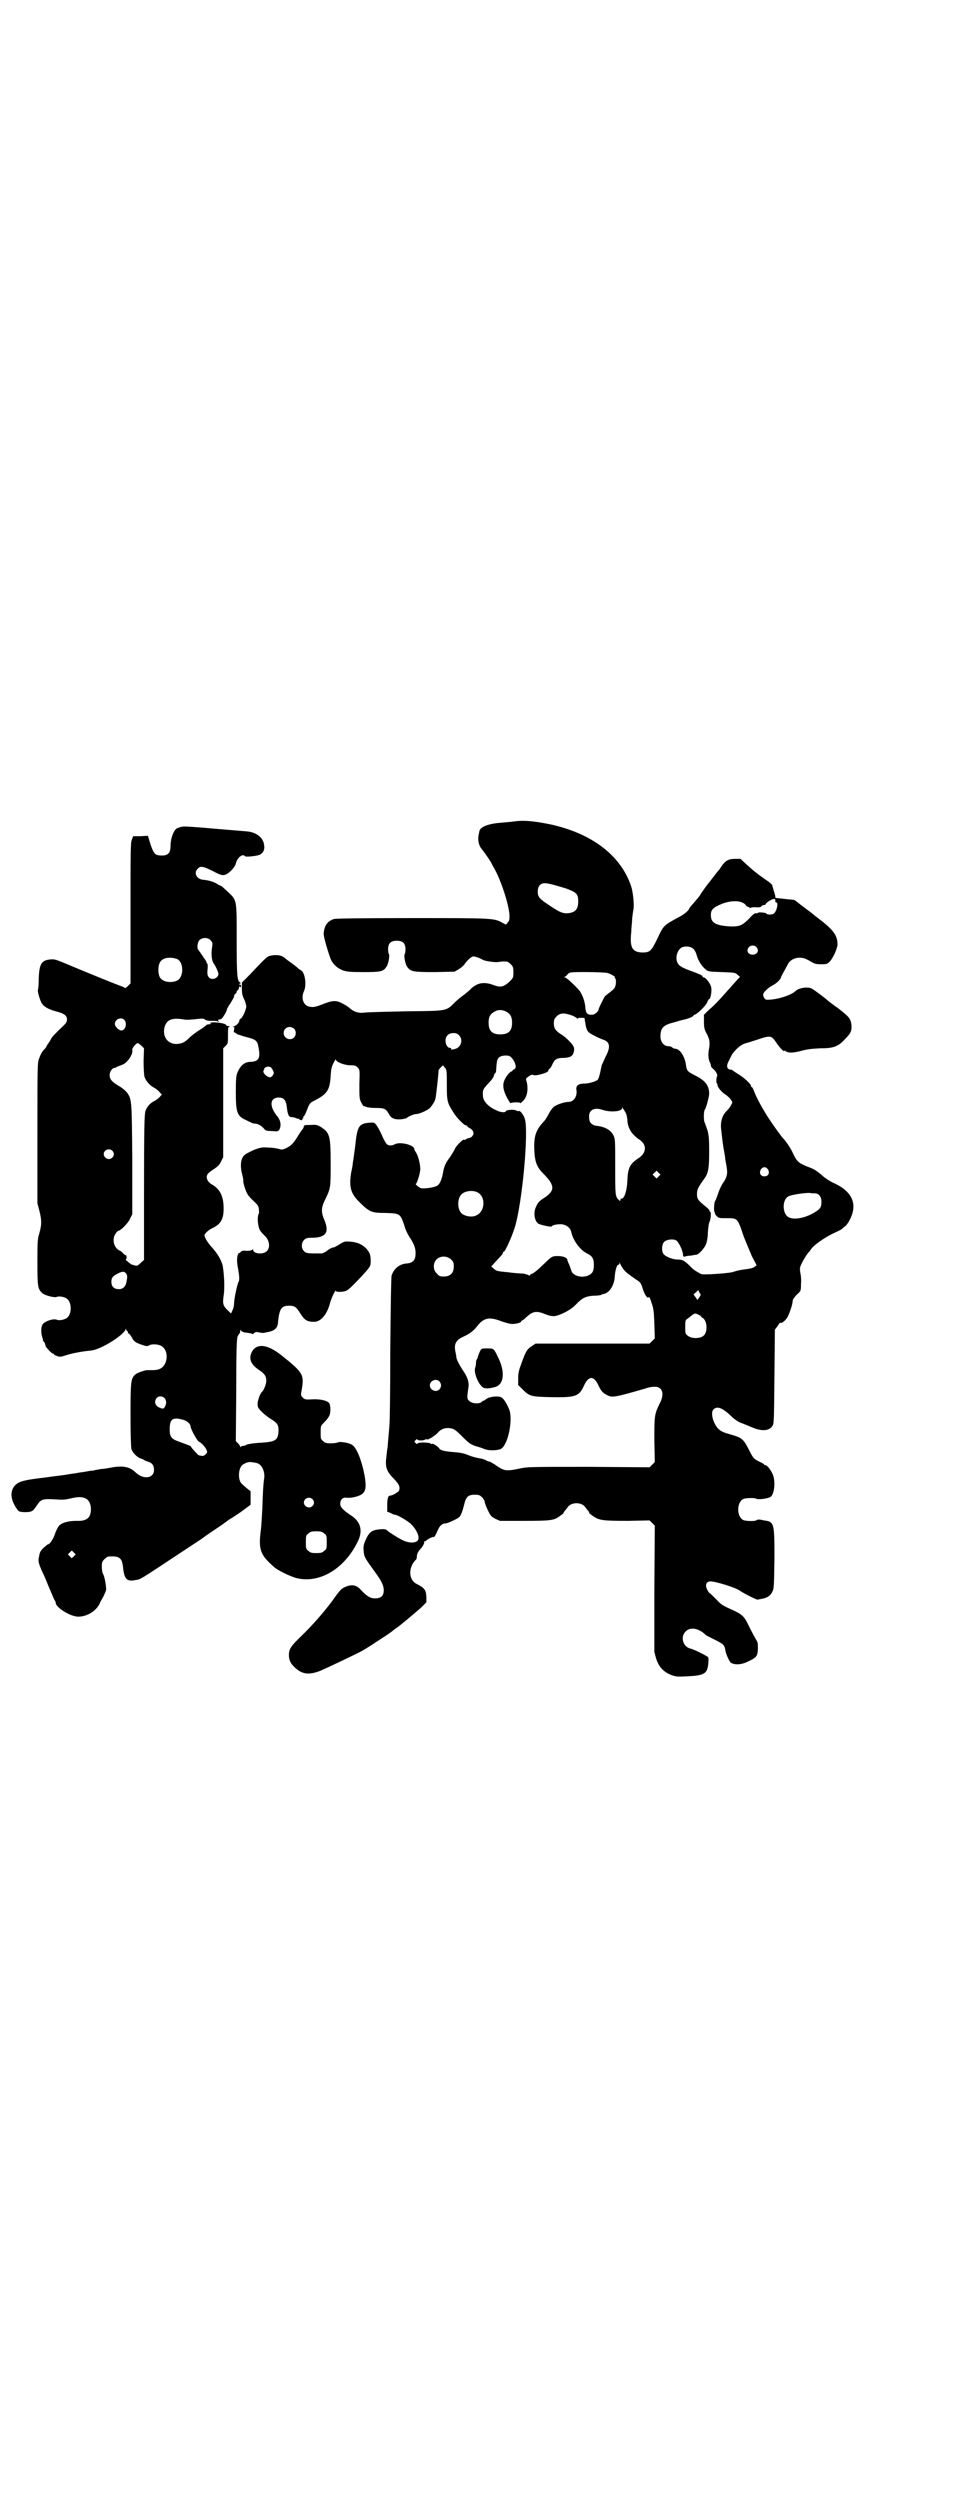 <?xml version="1.0" standalone="no"?>
<!DOCTYPE svg PUBLIC "-//W3C//DTD SVG 20010904//EN"
 "http://www.w3.org/TR/2001/REC-SVG-20010904/DTD/svg10.dtd">
<svg version="1.0" xmlns="http://www.w3.org/2000/svg"
 width="1109pt" height="2870pt" viewBox="0 0 1109 2870"
 preserveAspectRatio="xMidYMid meet">
<g transform="translate(0,2870) scale(0.5,-0.5)"
fill="#000000" stroke="none">
<path d="M1182 3854 c-6 -1 -19 -2 -30 -3 -28 -2 -48 -9 -50 -19 0 -1 -1 -3
-1 -5 -4 -16 -1 -29 9 -40 4 -5 20 -28 20 -30 0 0 3 -6 6 -11 15 -26 34 -83
35 -108 0 -9 0 -12 -4 -16 l-4 -5 -8 4 c-19 11 -21 11 -208 11 -124 0 -174 -1
-179 -2 -16 -5 -23 -16 -24 -34 -1 -6 13 -52 17 -60 5 -11 16 -20 27 -24 9 -3
15 -4 47 -4 39 0 46 1 53 12 5 6 8 27 6 29 -1 1 -2 6 -2 11 0 14 6 20 20 20
14 0 20 -6 20 -20 0 -5 -1 -10 -2 -11 -2 -2 1 -23 6 -29 8 -11 13 -12 63 -12
l46 1 10 6 c5 3 12 9 14 13 7 9 15 16 19 16 4 0 16 -4 22 -8 6 -3 28 -6 35 -5
5 1 11 2 20 1 2 0 6 -3 9 -6 5 -5 6 -7 6 -18 0 -12 0 -13 -8 -21 -14 -13 -21
-15 -37 -9 -18 7 -32 6 -43 -1 -5 -3 -10 -7 -11 -9 -2 -2 -8 -7 -13 -11 -6 -4
-16 -12 -22 -18 -21 -21 -17 -20 -112 -21 -46 -1 -89 -2 -96 -3 -14 -2 -25 2
-34 10 -3 3 -11 8 -17 11 -15 8 -23 7 -46 -2 -10 -4 -19 -7 -25 -6 -17 0 -26
18 -17 37 6 14 2 42 -7 47 -2 1 -5 3 -6 4 -2 2 -8 7 -15 12 -7 5 -14 10 -16
12 -7 7 -21 9 -36 5 -5 -1 -16 -12 -44 -42 l-19 -19 0 -14 c0 -11 1 -16 5 -24
3 -6 5 -14 5 -17 0 -7 -9 -27 -13 -28 -2 -1 -3 -3 -3 -5 0 -4 -7 -11 -13 -13
-3 0 -3 -1 -1 -1 3 0 3 -1 2 -6 -1 -5 -1 -6 2 -7 2 -1 4 -2 4 -3 0 0 4 -2 9
-3 4 -2 13 -4 20 -6 15 -4 19 -8 21 -21 5 -25 1 -33 -17 -34 -15 0 -24 -8 -31
-24 -3 -7 -4 -14 -4 -45 0 -48 3 -56 24 -65 5 -3 11 -5 12 -6 2 -1 6 -2 9 -2
6 0 16 -6 21 -13 2 -3 7 -4 17 -4 13 -1 14 -1 17 3 5 10 3 21 -4 30 -20 24
-18 44 3 44 11 0 16 -6 18 -20 2 -20 5 -25 11 -25 3 0 7 -1 10 -2 3 -2 6 -2 7
-2 0 1 1 1 1 -1 0 -1 2 -2 4 -2 2 0 4 1 3 2 -1 1 0 2 1 2 1 0 2 1 1 2 -1 1 0
2 0 2 2 0 5 6 12 24 3 6 5 9 12 12 31 16 37 24 39 58 1 15 2 21 7 30 3 6 5 9
5 7 0 -5 19 -13 34 -13 10 0 12 -1 16 -5 5 -5 5 -6 4 -38 0 -31 0 -34 4 -42 3
-5 5 -9 6 -9 0 1 4 -1 7 -2 3 -1 13 -2 22 -2 19 0 22 -2 29 -14 5 -10 13 -13
28 -12 7 1 13 2 14 4 2 2 15 8 20 8 7 0 26 8 32 14 5 5 12 16 13 22 2 11 7 59
7 62 -1 2 1 5 4 8 l6 6 4 -5 c5 -5 5 -7 5 -40 0 -38 1 -41 15 -63 7 -12 25
-30 29 -30 2 0 3 -1 3 -2 0 -1 2 -2 5 -4 3 -1 6 -4 8 -7 2 -6 2 -6 -1 -11 -2
-3 -6 -5 -8 -5 -1 0 -5 -1 -7 -3 -3 -1 -5 -2 -5 -1 0 3 -18 -14 -20 -20 -4 -8
-9 -16 -14 -23 -7 -9 -12 -19 -14 -34 -3 -16 -8 -26 -14 -29 -8 -4 -31 -7 -37
-5 -5 2 -14 10 -11 10 2 0 10 24 10 34 0 11 -5 31 -10 38 -2 3 -4 7 -4 8 0 9
-32 17 -44 11 -7 -4 -15 -4 -19 0 -2 2 -7 10 -11 20 -4 9 -10 20 -13 24 -5 6
-5 6 -18 5 -21 -2 -25 -9 -29 -39 -1 -11 -3 -25 -4 -32 -1 -7 -2 -16 -3 -20 0
-4 -2 -15 -4 -24 -5 -32 -1 -47 18 -66 24 -24 29 -26 60 -26 35 -1 35 -1 45
-31 2 -8 8 -20 13 -27 10 -16 13 -25 12 -39 -1 -12 -7 -18 -20 -19 -17 -1 -30
-12 -35 -28 -1 -5 -2 -63 -3 -173 0 -91 -1 -167 -2 -170 0 -3 -1 -14 -2 -25
-1 -11 -2 -23 -2 -26 -1 -3 -2 -13 -3 -22 -3 -23 0 -33 17 -50 13 -14 15 -19
12 -28 -2 -3 -15 -11 -20 -11 -5 0 -7 -6 -7 -22 l0 -15 8 -3 c3 -2 8 -4 10 -4
4 0 21 -9 34 -19 10 -8 20 -24 20 -34 0 -11 -15 -14 -33 -7 -10 4 -35 20 -38
23 -3 4 -9 5 -23 3 -15 -2 -21 -8 -29 -27 -4 -10 -4 -14 -3 -24 1 -12 3 -15
27 -48 14 -19 19 -30 19 -40 0 -13 -6 -19 -20 -19 -11 0 -19 5 -33 20 -10 11
-21 13 -36 6 -9 -4 -11 -6 -31 -34 -18 -24 -44 -54 -70 -79 -24 -23 -28 -30
-28 -43 0 -12 4 -20 15 -30 17 -15 32 -16 58 -6 18 8 86 40 98 47 18 11 24 15
42 27 11 7 23 15 26 18 4 3 8 6 11 8 7 5 42 34 55 46 l11 11 0 13 c-1 15 -4
20 -22 29 -19 9 -20 37 -3 55 2 1 3 4 3 7 0 7 3 13 9 19 6 7 9 14 8 16 -1 2
-1 2 1 1 1 0 2 0 3 1 2 3 15 10 18 9 2 0 3 2 9 15 4 10 10 16 17 16 6 0 29 11
33 15 4 5 7 13 11 29 4 17 9 22 24 22 10 0 12 -1 17 -6 3 -3 6 -8 6 -10 0 -2
3 -11 7 -19 6 -13 8 -15 17 -20 l11 -5 56 0 c62 0 69 1 83 12 5 3 8 6 7 6 0 0
1 2 3 5 2 2 6 7 8 10 9 10 29 10 38 0 2 -3 6 -8 8 -10 2 -3 3 -5 2 -5 0 0 3
-3 9 -7 14 -10 23 -11 80 -11 l50 1 6 -6 6 -6 -1 -145 0 -145 4 -15 c6 -19 17
-31 35 -38 11 -4 14 -4 37 -3 39 2 46 6 48 30 1 13 1 14 -5 17 -10 6 -31 16
-37 17 -16 4 -23 27 -10 39 10 11 30 8 46 -8 1 -1 11 -6 21 -11 20 -10 22 -12
24 -23 1 -9 8 -24 12 -29 8 -6 23 -6 38 1 22 10 24 13 25 29 0 12 0 16 -4 22
-3 5 -10 18 -16 30 -12 25 -15 28 -44 41 -16 7 -21 10 -32 22 -7 7 -14 14 -15
14 -1 1 -4 4 -6 9 -5 10 -1 18 8 18 12 0 57 -14 67 -21 10 -7 40 -22 42 -21 1
1 5 1 9 2 12 2 20 7 24 16 4 7 4 13 5 75 0 83 0 86 -24 89 -4 1 -9 2 -11 2 -2
0 -5 0 -7 -2 -3 -2 -24 -2 -30 1 -15 8 -15 40 0 48 6 3 27 3 30 1 3 -3 27 0
33 4 9 6 12 36 5 52 -5 11 -13 21 -17 21 -2 0 -3 1 -3 2 -1 1 -6 4 -13 7 -11
6 -12 7 -22 27 -13 25 -16 27 -44 35 -22 6 -28 11 -36 28 -5 12 -6 24 -1 29 8
8 20 4 40 -15 8 -8 17 -14 23 -16 6 -2 17 -7 25 -10 22 -10 41 -9 48 4 3 5 3
17 4 113 l1 107 6 8 c3 4 5 8 6 8 4 -3 15 7 19 17 5 11 10 27 10 34 0 2 4 8 9
13 10 9 10 9 10 25 1 8 0 19 -1 23 -1 5 -2 12 -1 15 1 6 14 29 20 35 2 2 4 5
6 8 8 10 30 25 48 34 11 5 21 10 22 11 1 1 4 4 7 6 3 2 9 10 12 17 17 34 5 62
-34 81 -10 4 -22 12 -28 17 -16 14 -21 17 -38 23 -19 8 -23 12 -31 29 -5 12
-18 31 -23 35 -3 3 -24 32 -33 46 -15 23 -29 49 -34 63 -2 5 -4 9 -5 9 -1 0
-2 1 -2 3 0 4 -15 18 -28 26 -7 4 -13 9 -14 9 0 1 -2 2 -4 2 -9 0 -11 8 -6 18
2 3 5 10 8 16 7 11 20 23 30 26 4 1 17 5 29 9 30 10 32 10 44 -8 5 -8 17 -21
17 -18 0 1 1 1 3 0 6 -5 17 -5 36 0 15 4 24 5 44 6 32 0 42 4 59 23 12 12 14
18 13 31 -2 15 -6 19 -32 39 -9 6 -17 13 -18 13 -12 11 -37 29 -41 31 -9 5
-29 2 -37 -5 -9 -9 -35 -18 -56 -20 -12 -1 -13 -1 -16 3 -2 3 -3 6 -3 8 0 5
10 15 21 21 10 5 20 15 20 19 0 1 7 14 17 32 4 7 14 13 25 13 9 0 13 -1 27 -9
8 -5 12 -6 23 -6 13 0 14 0 21 7 8 10 16 28 17 38 0 21 -9 34 -45 61 -5 4 -9
7 -10 8 -1 1 -10 8 -21 16 -11 8 -20 16 -21 16 -1 1 -2 1 -4 2 -2 0 -11 1 -20
2 -9 1 -18 2 -19 2 -2 0 -3 1 -3 2 0 0 0 2 0 3 0 0 -1 2 -1 3 0 0 -1 5 -3 10
-1 5 -3 10 -3 11 0 2 -7 8 -15 13 -20 14 -31 23 -45 36 l-13 12 -12 0 c-16 0
-22 -4 -31 -16 -3 -5 -6 -9 -7 -10 -1 -1 -6 -7 -11 -14 -6 -7 -10 -13 -11 -14
-2 -2 -17 -22 -22 -31 -3 -4 -10 -12 -15 -18 -5 -5 -9 -11 -9 -11 0 -4 -13
-15 -26 -21 -33 -18 -33 -18 -47 -48 -14 -29 -17 -32 -35 -32 -23 1 -29 11
-25 48 0 9 2 22 2 30 1 8 2 17 3 21 2 10 -1 42 -6 55 -24 69 -89 119 -184 140
-39 8 -62 10 -84 7z m119 -154 c24 -9 28 -12 28 -30 0 -19 -8 -26 -26 -27 -12
0 -19 4 -43 20 -21 14 -24 18 -24 30 0 11 5 18 14 19 6 1 22 -3 51 -12z m481
-26 c0 -2 0 -4 0 -4 0 -1 1 -2 2 -2 6 0 1 -22 -6 -26 -5 -3 -16 -2 -16 0 -1 3
-20 4 -20 2 0 -1 -2 -1 -4 -1 -3 1 -7 -2 -17 -13 -16 -16 -23 -18 -45 -17 -30
2 -41 8 -42 23 -1 15 4 20 26 29 24 9 46 7 54 -3 1 -2 3 -4 5 -4 1 0 3 -1 4
-2 0 -2 1 -2 1 -1 0 1 5 2 12 2 8 -1 13 0 14 2 1 2 4 3 6 3 2 0 4 1 4 2 0 3
14 12 19 12 1 0 3 -1 3 -2z m-44 -108 c8 -8 3 -18 -8 -18 -11 0 -16 10 -8 18
4 4 12 4 16 0z m-144 -5 c3 -3 6 -9 7 -13 2 -10 11 -26 20 -33 7 -6 7 -6 38
-7 28 -1 31 -1 36 -6 l6 -5 -4 -4 c-2 -2 -10 -11 -18 -20 -32 -36 -35 -39 -52
-54 l-9 -9 0 -16 c0 -13 1 -17 5 -25 8 -14 9 -22 7 -35 -3 -14 -2 -25 1 -32 2
-3 3 -7 3 -9 0 -2 2 -5 5 -7 7 -6 11 -14 9 -18 -2 -3 -2 -16 0 -16 1 0 1 -1 1
-3 0 -5 9 -16 18 -22 5 -3 11 -9 13 -12 4 -6 4 -6 0 -13 -2 -4 -6 -9 -9 -12
-12 -11 -16 -28 -13 -47 1 -8 2 -19 3 -26 1 -7 2 -13 2 -13 0 -1 1 -6 2 -11 1
-6 2 -12 2 -15 5 -26 5 -30 3 -38 -1 -5 -5 -12 -8 -16 -3 -4 -8 -14 -11 -23
-3 -9 -6 -17 -7 -18 -3 -3 -4 -27 -1 -27 1 0 1 -1 0 -1 0 -1 1 -4 4 -7 5 -5 6
-5 23 -5 25 0 25 1 39 -41 5 -13 14 -34 19 -46 l11 -21 -5 -4 c-2 -2 -10 -4
-18 -5 -14 -2 -17 -2 -33 -7 -13 -3 -71 -7 -72 -4 -1 0 -5 3 -9 5 -4 2 -12 8
-17 14 -13 12 -16 14 -28 14 -11 0 -28 7 -32 13 -5 6 -4 23 2 28 5 5 20 7 27
3 6 -3 16 -25 16 -34 0 -3 1 -4 5 -3 2 1 8 2 13 2 5 1 10 2 12 2 6 0 20 16 23
25 2 5 4 17 4 27 1 11 2 21 4 24 3 7 4 23 1 23 -1 0 -2 1 -1 2 0 1 -3 5 -7 8
-20 16 -22 19 -22 30 0 11 2 15 17 36 9 12 11 24 11 63 0 29 -1 37 -4 48 -3 8
-5 15 -6 17 -3 3 -3 27 0 30 3 4 10 30 10 37 0 18 -9 30 -31 41 -18 9 -20 11
-22 22 -2 21 -14 40 -25 40 -1 0 -5 1 -7 3 -2 2 -6 3 -10 3 -9 0 -17 10 -17
22 0 18 5 25 25 31 9 2 20 6 25 7 12 2 26 8 26 10 0 1 1 2 2 2 5 0 28 22 30
30 1 3 3 6 4 6 3 0 6 16 5 25 -1 10 -13 25 -18 25 -2 0 -3 1 -2 2 0 2 -7 5
-17 9 -28 10 -36 14 -40 21 -8 13 0 36 13 38 9 2 18 0 23 -5z m-198 -55 c8 -2
21 -10 17 -10 -1 0 -1 -1 1 -2 3 -4 2 -18 -2 -23 -1 -2 -7 -7 -11 -10 -4 -3
-9 -7 -11 -9 -2 -3 -14 -27 -14 -29 0 -5 -9 -13 -15 -13 -12 0 -15 3 -16 21
-2 13 -6 23 -12 33 -9 11 -31 32 -35 32 -3 0 -3 0 0 1 2 1 4 3 6 5 1 2 4 4 7
5 10 2 76 1 85 -1z m-232 -89 c9 -5 13 -12 13 -25 0 -19 -8 -27 -27 -27 -19 0
-27 8 -27 27 0 14 4 20 15 26 8 4 16 4 26 -1z m149 -8 c6 -2 11 -5 13 -7 1 -1
2 -2 2 -1 0 2 4 2 8 2 7 0 8 0 8 -4 0 -2 1 -5 1 -6 2 -14 4 -19 8 -23 4 -4 24
-14 33 -17 16 -5 18 -17 6 -39 -4 -9 -8 -18 -9 -20 -5 -25 -7 -30 -9 -33 -4
-4 -20 -9 -31 -9 -14 0 -20 -5 -18 -15 2 -14 -6 -27 -18 -27 -9 0 -28 -6 -35
-12 -3 -3 -8 -10 -11 -16 -3 -6 -8 -14 -11 -17 -18 -19 -23 -33 -22 -64 1 -29
6 -41 21 -56 26 -26 27 -38 4 -54 -13 -8 -17 -12 -21 -22 -7 -14 -3 -34 6 -39
6 -3 30 -8 30 -6 0 2 9 5 18 5 13 1 25 -7 27 -18 5 -21 21 -42 38 -50 10 -5
14 -11 14 -25 0 -9 -1 -14 -4 -18 -12 -15 -44 -11 -48 5 -1 3 -3 9 -5 14 -2 4
-4 9 -4 10 0 5 -9 9 -22 9 -14 0 -14 -1 -37 -23 -8 -8 -18 -16 -21 -17 -3 -1
-6 -3 -6 -4 0 -1 -2 -1 -5 1 -3 1 -9 3 -14 3 -4 0 -19 1 -33 3 -23 2 -26 3
-31 8 l-6 5 11 12 c14 15 16 17 16 20 0 1 1 2 2 2 3 0 18 33 25 55 17 54 33
223 23 251 -3 9 -11 19 -14 17 -1 -1 -3 0 -5 1 -4 3 -22 2 -24 -1 -1 -4 -11
-4 -23 2 -18 8 -30 21 -30 33 -1 13 0 15 12 28 7 7 13 15 13 18 1 3 2 6 3 6 1
0 1 1 2 3 2 26 2 28 7 33 5 5 21 6 26 2 11 -9 16 -27 9 -29 -2 -1 -4 -2 -4 -3
0 -1 -1 -2 -2 -2 -3 0 -11 -9 -15 -17 -6 -11 -6 -22 3 -41 5 -9 9 -16 10 -15
1 2 22 3 22 0 0 -1 3 2 7 6 9 9 12 28 7 45 -2 6 -1 6 6 11 4 3 8 4 9 3 4 -4
35 5 35 9 0 1 1 4 3 5 2 1 5 6 7 11 5 11 10 14 26 14 7 0 14 2 17 4 5 3 8 14
6 20 -2 7 -15 20 -26 28 -15 9 -20 15 -20 27 0 8 1 11 6 16 8 8 16 9 34 3z
m-637 -31 c5 -5 5 -15 0 -20 -9 -9 -24 -2 -24 10 0 8 6 14 14 14 3 0 8 -2 10
-4z m379 -15 c9 -9 6 -24 -5 -30 -7 -3 -15 -4 -13 -1 1 1 -1 2 -3 2 -5 0 -10
7 -10 17 0 10 7 17 18 17 6 0 9 -1 13 -5z m-433 -73 c0 0 3 -3 5 -7 3 -6 3 -7
0 -12 -4 -6 -9 -6 -16 0 -6 5 -7 10 -4 13 1 1 1 2 0 2 -1 0 0 1 3 3 3 2 6 2 8
2 1 -1 3 -1 4 -1z m815 -103 c3 -5 4 -10 5 -18 0 -14 7 -29 18 -38 4 -4 8 -7
9 -7 0 0 4 -3 7 -6 11 -12 7 -27 -8 -37 -20 -13 -25 -22 -26 -52 -1 -23 -7
-41 -13 -41 -2 0 -3 -1 -3 -3 0 -3 -1 -3 -4 0 -8 8 -8 11 -8 76 0 60 0 64 -4
72 -6 12 -19 20 -39 22 -12 2 -17 8 -17 20 -1 16 11 23 30 17 20 -7 46 -4 46
4 0 2 1 2 1 0 1 -1 4 -6 6 -9z m328 -132 c5 -8 1 -16 -8 -16 -9 0 -13 8 -8 16
2 3 5 5 8 5 3 0 6 -2 8 -5z m-251 -16 l-5 -5 -4 4 -5 5 4 4 5 5 4 -4 5 -5 -4
-4z m-418 -36 c21 -9 20 -45 -2 -54 -10 -5 -28 -1 -34 6 -9 10 -9 32 0 42 7 8
24 11 36 6z m777 -3 c9 0 15 -8 15 -19 0 -12 -2 -16 -13 -23 -21 -14 -49 -20
-62 -13 -15 7 -16 40 -1 48 8 4 35 8 49 8 3 -1 9 -1 12 -1z m-836 -152 c5 -5
6 -7 6 -16 0 -15 -8 -23 -23 -23 -9 0 -11 1 -16 7 -9 8 -9 23 -1 32 9 9 24 9
34 0z m395 -21 c6 -8 9 -10 30 -25 10 -6 11 -8 15 -20 4 -14 12 -26 14 -20 1
1 4 -4 6 -12 5 -13 6 -21 7 -49 l1 -34 -6 -6 -6 -6 -131 0 -131 0 -9 -6 c-11
-7 -14 -13 -23 -38 -6 -16 -8 -23 -8 -35 l0 -16 9 -9 c17 -17 19 -18 68 -19
55 -1 63 2 74 26 11 24 23 24 34 0 5 -11 10 -17 19 -21 12 -7 19 -5 89 15 7 3
17 4 21 4 18 0 23 -17 11 -39 -12 -25 -12 -28 -12 -83 l1 -51 -6 -6 -6 -6
-140 1 c-135 0 -142 0 -159 -4 -29 -6 -34 -6 -52 6 -8 6 -16 10 -17 10 -1 0
-5 1 -8 3 -3 2 -10 4 -17 5 -6 1 -17 4 -24 7 -9 4 -19 6 -35 7 -22 2 -29 4
-32 9 -3 4 -13 11 -16 10 -2 -1 -3 -1 -3 0 0 3 -28 4 -30 1 -1 -2 -3 -2 -5 1
-3 3 -3 3 0 6 2 3 4 3 5 1 2 -2 14 -2 18 1 1 1 3 1 3 0 2 -2 17 7 25 15 8 10
20 13 32 10 6 -1 11 -5 24 -18 15 -15 19 -18 30 -22 7 -2 17 -5 21 -7 10 -4
28 -4 38 0 16 8 28 64 20 89 -4 11 -13 27 -18 29 -6 5 -29 2 -35 -3 -3 -2 -5
-4 -6 -4 -1 0 -4 -1 -5 -3 -5 -5 -22 -4 -28 2 -6 5 -6 7 -2 34 1 10 -3 22 -12
35 -10 15 -14 24 -16 30 0 3 -1 9 -2 13 -4 18 0 27 16 35 16 7 25 14 33 24 16
21 29 23 57 12 9 -3 19 -6 24 -6 9 0 21 3 21 6 0 1 1 2 2 2 1 0 5 3 9 7 15 14
23 16 43 8 10 -4 15 -5 22 -5 14 2 38 14 50 27 14 15 23 19 41 20 8 0 16 1 17
2 1 1 4 2 6 2 13 3 24 20 25 40 1 15 5 27 8 27 2 0 3 2 3 4 0 2 1 2 1 -1 1 -2
4 -8 7 -12z m177 -57 c2 -2 2 -4 -2 -9 l-4 -6 -4 6 -5 7 6 5 c3 4 5 5 6 3 0
-2 2 -4 3 -6z m-3 -49 c4 -2 6 -3 5 -3 -1 0 1 -2 4 -4 11 -7 12 -33 2 -41 -8
-7 -28 -7 -36 0 -6 4 -6 6 -6 20 0 14 0 16 5 19 3 2 6 5 8 6 3 3 8 6 10 6 1 0
5 -1 8 -3z m-596 -153 c5 -6 5 -12 0 -18 -7 -8 -22 -2 -22 9 0 11 15 17 22 9z"/>
<path d="M1104 2639 c-2 -4 -4 -9 -5 -12 -1 -4 -2 -7 -3 -8 -1 -1 -2 -5 -2 -9
0 -4 -1 -9 -2 -11 -3 -9 5 -33 16 -43 5 -5 13 -5 29 -1 21 5 25 34 8 68 -10
21 -10 21 -25 21 -12 0 -13 0 -16 -5z"/>
<path d="M420 3842 c-2 0 -4 -1 -6 -1 -2 -1 -4 -2 -5 -2 -8 -1 -17 -22 -17
-41 0 -18 -7 -24 -26 -22 -10 1 -13 5 -20 25 l-6 20 -17 -1 -17 0 -3 -8 c-3
-7 -3 -27 -3 -169 l0 -161 -6 -6 c-3 -3 -6 -5 -6 -5 -1 1 -6 4 -13 6 -11 4
-78 31 -130 53 -17 7 -21 8 -30 7 -20 -2 -25 -11 -26 -45 0 -13 -1 -24 -2 -25
-1 -3 4 -21 8 -29 5 -9 15 -15 33 -20 20 -5 26 -10 26 -19 0 -5 -2 -8 -7 -13
-21 -20 -27 -26 -30 -32 -2 -4 -4 -7 -5 -8 0 -1 -2 -3 -4 -6 -1 -3 -4 -8 -6
-9 -7 -8 -8 -11 -12 -21 -4 -10 -4 -18 -4 -172 l0 -161 5 -19 c5 -21 5 -30 -1
-51 -4 -13 -4 -21 -4 -67 0 -56 1 -59 11 -69 5 -5 27 -11 33 -9 6 3 20 0 25
-5 10 -9 10 -33 0 -42 -5 -5 -19 -8 -25 -5 -8 3 -28 -4 -32 -11 -4 -5 -4 -20
-1 -29 2 -5 2 -8 2 -8 -1 0 0 -1 2 -3 2 -2 3 -5 3 -6 0 -2 1 -4 2 -6 9 -11 14
-15 16 -15 1 0 2 -1 2 -2 0 -1 4 -2 8 -4 7 -2 10 -1 22 3 14 4 33 8 55 10 22
2 74 34 80 49 0 2 1 2 1 0 0 -2 1 -4 2 -4 1 0 2 -1 2 -3 0 -2 1 -3 2 -3 1 0 3
-3 6 -7 6 -12 9 -14 31 -21 4 -1 7 -1 10 1 4 3 17 3 25 0 22 -9 19 -48 -3 -55
-6 -2 -10 -2 -27 -2 -5 0 -23 -6 -27 -10 -10 -9 -11 -14 -11 -91 0 -50 1 -74
2 -80 3 -9 14 -20 22 -22 3 -1 6 -2 7 -3 1 -1 5 -3 9 -4 10 -3 14 -9 14 -19 0
-19 -23 -23 -41 -7 -14 14 -29 17 -54 13 -10 -2 -22 -4 -27 -4 -5 -1 -10 -2
-12 -2 -2 -1 -7 -2 -12 -2 -5 -1 -16 -3 -25 -4 -9 -2 -20 -3 -25 -4 -11 -2
-21 -3 -28 -4 -3 0 -20 -3 -39 -5 -39 -5 -48 -8 -57 -17 -11 -13 -10 -31 3
-51 6 -9 6 -9 18 -10 17 0 20 1 28 13 12 18 13 18 50 16 12 -1 19 0 32 3 28 7
43 -1 44 -24 0 -21 -9 -29 -33 -28 -19 0 -34 -4 -41 -12 -2 -3 -7 -12 -9 -19
-4 -12 -12 -23 -16 -23 -1 0 -5 -4 -10 -8 -6 -6 -9 -10 -10 -19 -3 -11 -2 -16
9 -40 3 -5 9 -21 15 -35 6 -14 11 -26 12 -27 1 -1 2 -3 2 -5 0 -11 34 -32 52
-32 20 0 41 13 49 30 1 3 5 10 8 15 3 6 6 13 7 17 0 9 -3 28 -7 36 -2 3 -3 10
-3 17 0 10 1 12 6 17 3 3 7 6 9 6 26 2 32 -3 34 -27 3 -25 9 -31 28 -27 13 2
6 -2 115 70 23 15 41 27 42 28 1 1 11 8 23 16 12 8 24 16 26 18 3 2 6 4 8 6 2
1 15 9 28 18 l23 17 0 15 0 16 -9 7 c-14 12 -15 13 -17 22 -2 10 0 23 5 29 3
5 16 10 22 9 4 -1 9 -1 12 -2 12 -2 21 -19 18 -37 -2 -13 -3 -33 -4 -67 -1
-16 -2 -41 -4 -54 -5 -42 0 -54 31 -81 9 -8 36 -21 50 -25 52 -14 110 19 141
81 14 26 9 48 -15 63 -18 12 -24 19 -24 26 0 10 6 16 16 14 11 -1 30 4 36 10
7 7 8 17 4 41 -7 36 -18 63 -28 70 -6 5 -29 9 -34 6 -2 -1 -9 -2 -16 -2 -10 0
-13 1 -17 5 -6 4 -6 6 -6 20 0 15 0 15 8 23 5 5 10 11 11 14 5 7 4 27 0 31 -6
6 -22 9 -39 8 -15 -1 -17 0 -21 4 -5 5 -5 5 -2 21 5 32 2 37 -47 76 -31 25
-57 29 -68 8 -8 -15 -3 -29 17 -42 13 -9 16 -14 16 -25 0 -7 -6 -22 -10 -25
-4 -3 -10 -20 -10 -27 0 -8 1 -10 10 -19 5 -5 15 -13 22 -17 14 -9 17 -13 16
-30 -2 -19 -8 -22 -47 -24 -13 -1 -24 -3 -26 -4 -3 -2 -7 -3 -9 -3 -2 0 -4 -1
-5 -2 0 -2 -1 -2 -1 0 0 2 -2 5 -5 8 l-5 5 1 116 c0 94 1 117 3 124 2 4 4 7 4
7 1 0 2 2 2 6 0 3 1 4 1 2 1 -2 4 -4 8 -5 3 -1 9 -1 12 -2 3 0 6 -1 7 -2 0 -1
2 0 4 2 3 3 6 3 10 2 10 -2 10 -2 19 0 18 3 25 9 26 23 3 31 8 38 25 38 14 0
17 -3 27 -19 9 -14 15 -18 31 -18 15 0 29 16 36 41 3 13 14 35 14 30 0 -3 15
-3 23 0 6 2 18 14 43 41 14 16 14 17 14 28 0 13 -2 19 -10 28 -8 9 -21 15 -36
16 -12 1 -14 1 -24 -5 -6 -4 -12 -7 -14 -8 -5 0 -12 -4 -19 -10 -4 -2 -8 -4
-10 -4 -32 0 -35 0 -40 5 -7 7 -7 19 0 26 4 4 7 5 17 5 33 0 42 12 29 42 -7
17 -7 27 2 45 13 27 13 27 13 83 0 64 -2 71 -22 84 -8 5 -11 6 -24 5 -13 0
-15 0 -16 -4 0 -2 -1 -4 -2 -5 -1 -1 -6 -8 -11 -16 -11 -18 -16 -23 -29 -29
-7 -3 -9 -3 -15 -1 -4 1 -14 3 -23 3 -16 1 -18 1 -36 -6 -11 -5 -20 -10 -22
-13 -7 -9 -8 -24 -4 -40 2 -8 4 -16 3 -17 0 -2 1 -9 4 -17 4 -12 6 -16 17 -27
11 -10 14 -13 15 -21 0 -4 1 -9 0 -10 -5 -8 -2 -34 4 -41 2 -3 7 -8 12 -13 9
-11 10 -25 2 -33 -8 -8 -31 -6 -31 3 0 2 -1 2 -2 1 0 -2 -6 -3 -13 -3 -9 1
-12 0 -14 -3 -2 -2 -3 -3 -3 -2 0 1 -1 0 -2 -1 -4 -7 -4 -19 -1 -34 3 -17 4
-27 1 -32 -3 -5 -10 -40 -10 -48 0 -4 -1 -11 -3 -15 l-4 -9 -5 5 c-13 12 -15
16 -12 36 3 19 1 50 -2 68 -3 14 -13 30 -25 43 -9 10 -17 22 -17 28 0 3 9 12
18 16 19 9 26 20 26 45 0 28 -8 45 -28 56 -10 6 -14 17 -8 24 1 2 8 7 14 11 9
6 13 10 16 17 l5 10 0 125 0 125 6 6 c5 5 5 6 5 24 0 16 0 19 4 20 2 0 1 1 -2
1 -4 0 -6 1 -6 2 0 5 -34 9 -38 5 0 -1 0 -1 2 0 2 1 2 1 1 -1 -1 -1 -3 -2 -6
-2 -3 0 -6 -2 -7 -4 -2 -1 -8 -6 -15 -10 -6 -4 -16 -11 -22 -17 -11 -11 -17
-13 -28 -14 -21 -1 -34 16 -29 38 5 18 17 23 46 18 5 -1 17 0 27 1 15 2 18 1
20 -1 3 -2 7 -3 15 -3 7 0 13 0 13 -1 1 0 3 -1 4 -1 1 0 1 1 -1 2 -2 1 -2 2
-1 2 0 0 2 1 3 1 1 0 3 1 4 1 2 0 11 14 13 20 0 3 4 10 9 17 4 7 8 13 8 15 0
2 1 5 3 6 2 1 3 4 3 5 0 2 1 3 2 3 1 0 2 2 3 5 1 5 2 5 3 3 2 -2 2 -2 2 2 0 2
-1 4 -2 3 -1 -1 -2 0 -2 1 0 1 1 2 3 2 1 0 1 0 -1 2 -7 4 -8 15 -8 97 0 95 1
91 -21 112 -8 7 -14 13 -15 13 -1 0 -5 2 -10 5 -8 5 -20 8 -31 9 -15 1 -23 16
-12 26 6 6 12 5 34 -6 17 -9 21 -10 27 -9 9 2 23 16 26 26 3 14 16 24 21 17 2
-2 24 0 33 3 9 4 13 12 11 23 -2 17 -18 29 -39 31 -49 4 -61 5 -72 6 -43 4
-74 6 -76 5z m64 -261 c5 -5 5 -6 3 -19 -2 -15 0 -28 4 -34 4 -5 11 -20 11
-24 0 -10 -15 -16 -22 -8 -3 4 -4 7 -3 18 1 9 0 14 -1 14 -1 0 -2 1 -1 2 0 1
-2 5 -6 10 -3 5 -7 10 -8 12 -2 3 -4 5 -5 7 -4 4 -2 17 2 22 7 7 20 7 26 0z
m-77 -43 c16 -7 16 -43 -1 -50 -15 -6 -34 -2 -39 9 -4 8 -4 24 0 32 5 12 23
15 40 9z m-121 -140 c7 -8 2 -24 -7 -24 -6 0 -15 9 -15 15 0 11 15 17 22 9z
m39 -59 l6 -6 -1 -29 c0 -16 1 -32 2 -36 3 -10 13 -21 23 -26 4 -2 10 -7 12
-10 l5 -5 -6 -7 c-3 -3 -9 -7 -13 -9 -8 -4 -16 -13 -19 -23 -2 -10 -3 -32 -3
-197 l0 -144 -8 -7 c-7 -7 -8 -7 -15 -5 -4 1 -7 2 -8 3 -1 1 -4 3 -7 6 -3 2
-5 4 -4 4 1 0 2 2 2 5 0 3 -1 5 -2 5 -1 0 -4 2 -6 4 -2 3 -6 6 -9 7 -13 7 -17
27 -8 39 2 3 5 6 6 6 5 0 23 18 27 28 l5 10 0 125 c-1 133 -1 138 -11 153 -3
4 -10 11 -19 16 -17 10 -22 16 -22 26 0 7 6 16 11 16 1 0 4 1 7 3 3 1 8 3 10
4 12 3 27 25 24 35 -1 3 10 16 13 15 1 0 4 -3 8 -6z m-67 -241 c5 -5 5 -11 0
-16 -10 -10 -27 5 -16 16 4 4 12 4 16 0z m31 -281 c4 -5 4 -8 2 -19 -2 -12 -8
-18 -18 -18 -11 0 -17 6 -17 17 0 9 3 13 15 19 10 5 14 5 18 1z m89 -287 c5
-6 5 -13 1 -20 -3 -5 -4 -5 -10 -3 -12 4 -16 14 -9 23 4 5 13 5 18 0z m43 -50
c9 -2 17 -10 17 -15 0 -6 15 -33 19 -35 8 -4 19 -17 19 -24 0 -3 -7 -9 -10 -9
-8 1 -10 1 -13 5 -7 7 -15 16 -14 17 1 0 -3 2 -28 11 -17 6 -21 11 -21 28 0
24 7 29 31 22z m297 -182 c5 -5 5 -11 0 -16 -10 -10 -27 5 -16 16 4 4 12 4 16
0z m27 -79 c6 -4 6 -6 6 -20 0 -14 0 -16 -6 -20 -4 -4 -7 -5 -18 -5 -11 0 -14
1 -18 5 -6 4 -6 6 -6 20 0 14 0 16 6 20 4 4 7 5 18 5 11 0 14 -1 18 -5z m-575
-52 l-5 -5 -4 4 -5 5 4 4 5 5 4 -4 5 -5 -4 -4z"/>
</g>
</svg>
